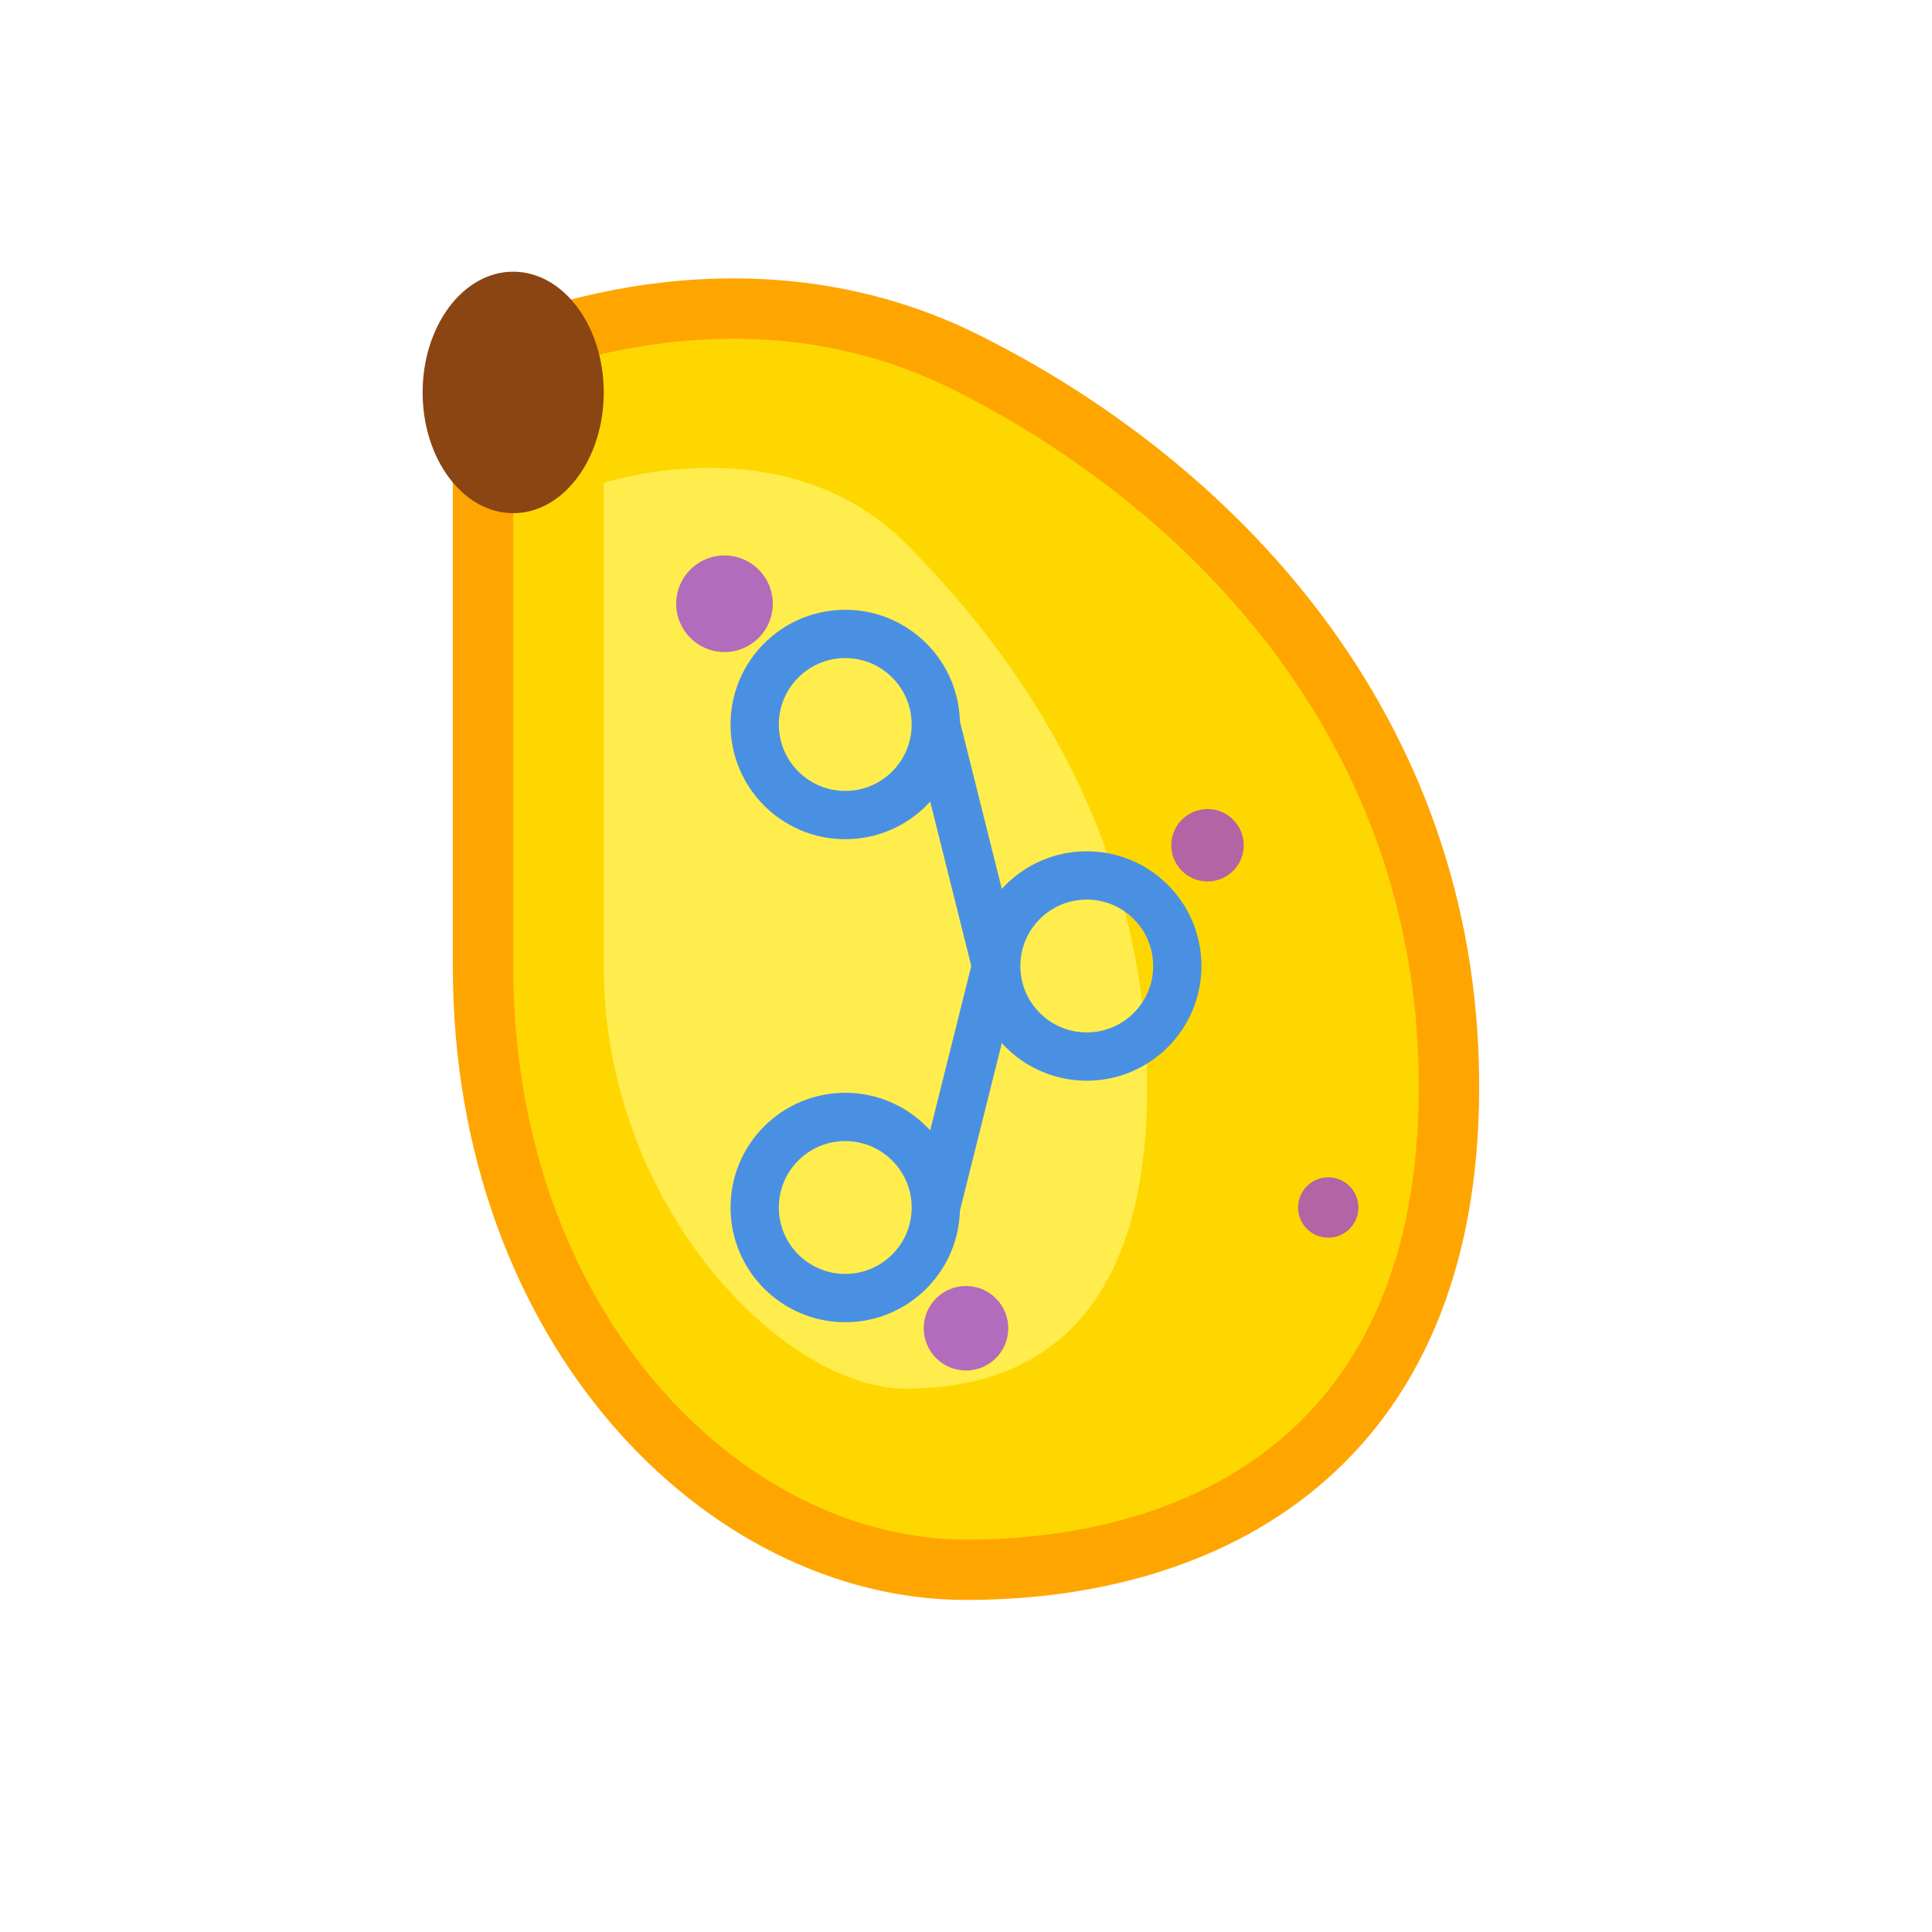 <svg width="32" height="32" viewBox="0 0 32 32" fill="none" xmlns="http://www.w3.org/2000/svg">
  <!-- 香蕉形状 -->
  <path d="M8 6C8 6 12 4 16 6C20 8 24 12 24 18C24 24 20 26 16 26C12 26 8 22 8 16C8 12 8 8 8 6Z" fill="#FFD700" stroke="#FFA500" stroke-width="1"/>
  
  <!-- 香蕉纹理 -->
  <path d="M10 8C10 8 13 7 15 9C17 11 19 14 19 18C19 22 17 23 15 23C13 23 10 20 10 16C10 13 10 10 10 8Z" fill="#FFED4E"/>
  
  <!-- 香蕉顶部 -->
  <ellipse cx="8.5" cy="6.5" rx="1.5" ry="2" fill="#8B4513"/>
  
  <!-- AI 元素 - 电路图案 -->
  <g stroke="#4A90E2" stroke-width="0.8" fill="none">
    <circle cx="14" cy="12" r="1.5"/>
    <circle cx="18" cy="16" r="1.5"/>
    <circle cx="14" cy="20" r="1.5"/>
    <line x1="15.5" y1="12" x2="16.5" y2="16"/>
    <line x1="16.5" y1="16" x2="15.5" y2="20"/>
  </g>
  
  <!-- 纳米粒子效果 -->
  <g fill="#9333EA" opacity="0.7">
    <circle cx="12" cy="10" r="0.8"/>
    <circle cx="20" cy="14" r="0.6"/>
    <circle cx="16" cy="22" r="0.7"/>
    <circle cx="22" cy="20" r="0.5"/>
  </g>
</svg>